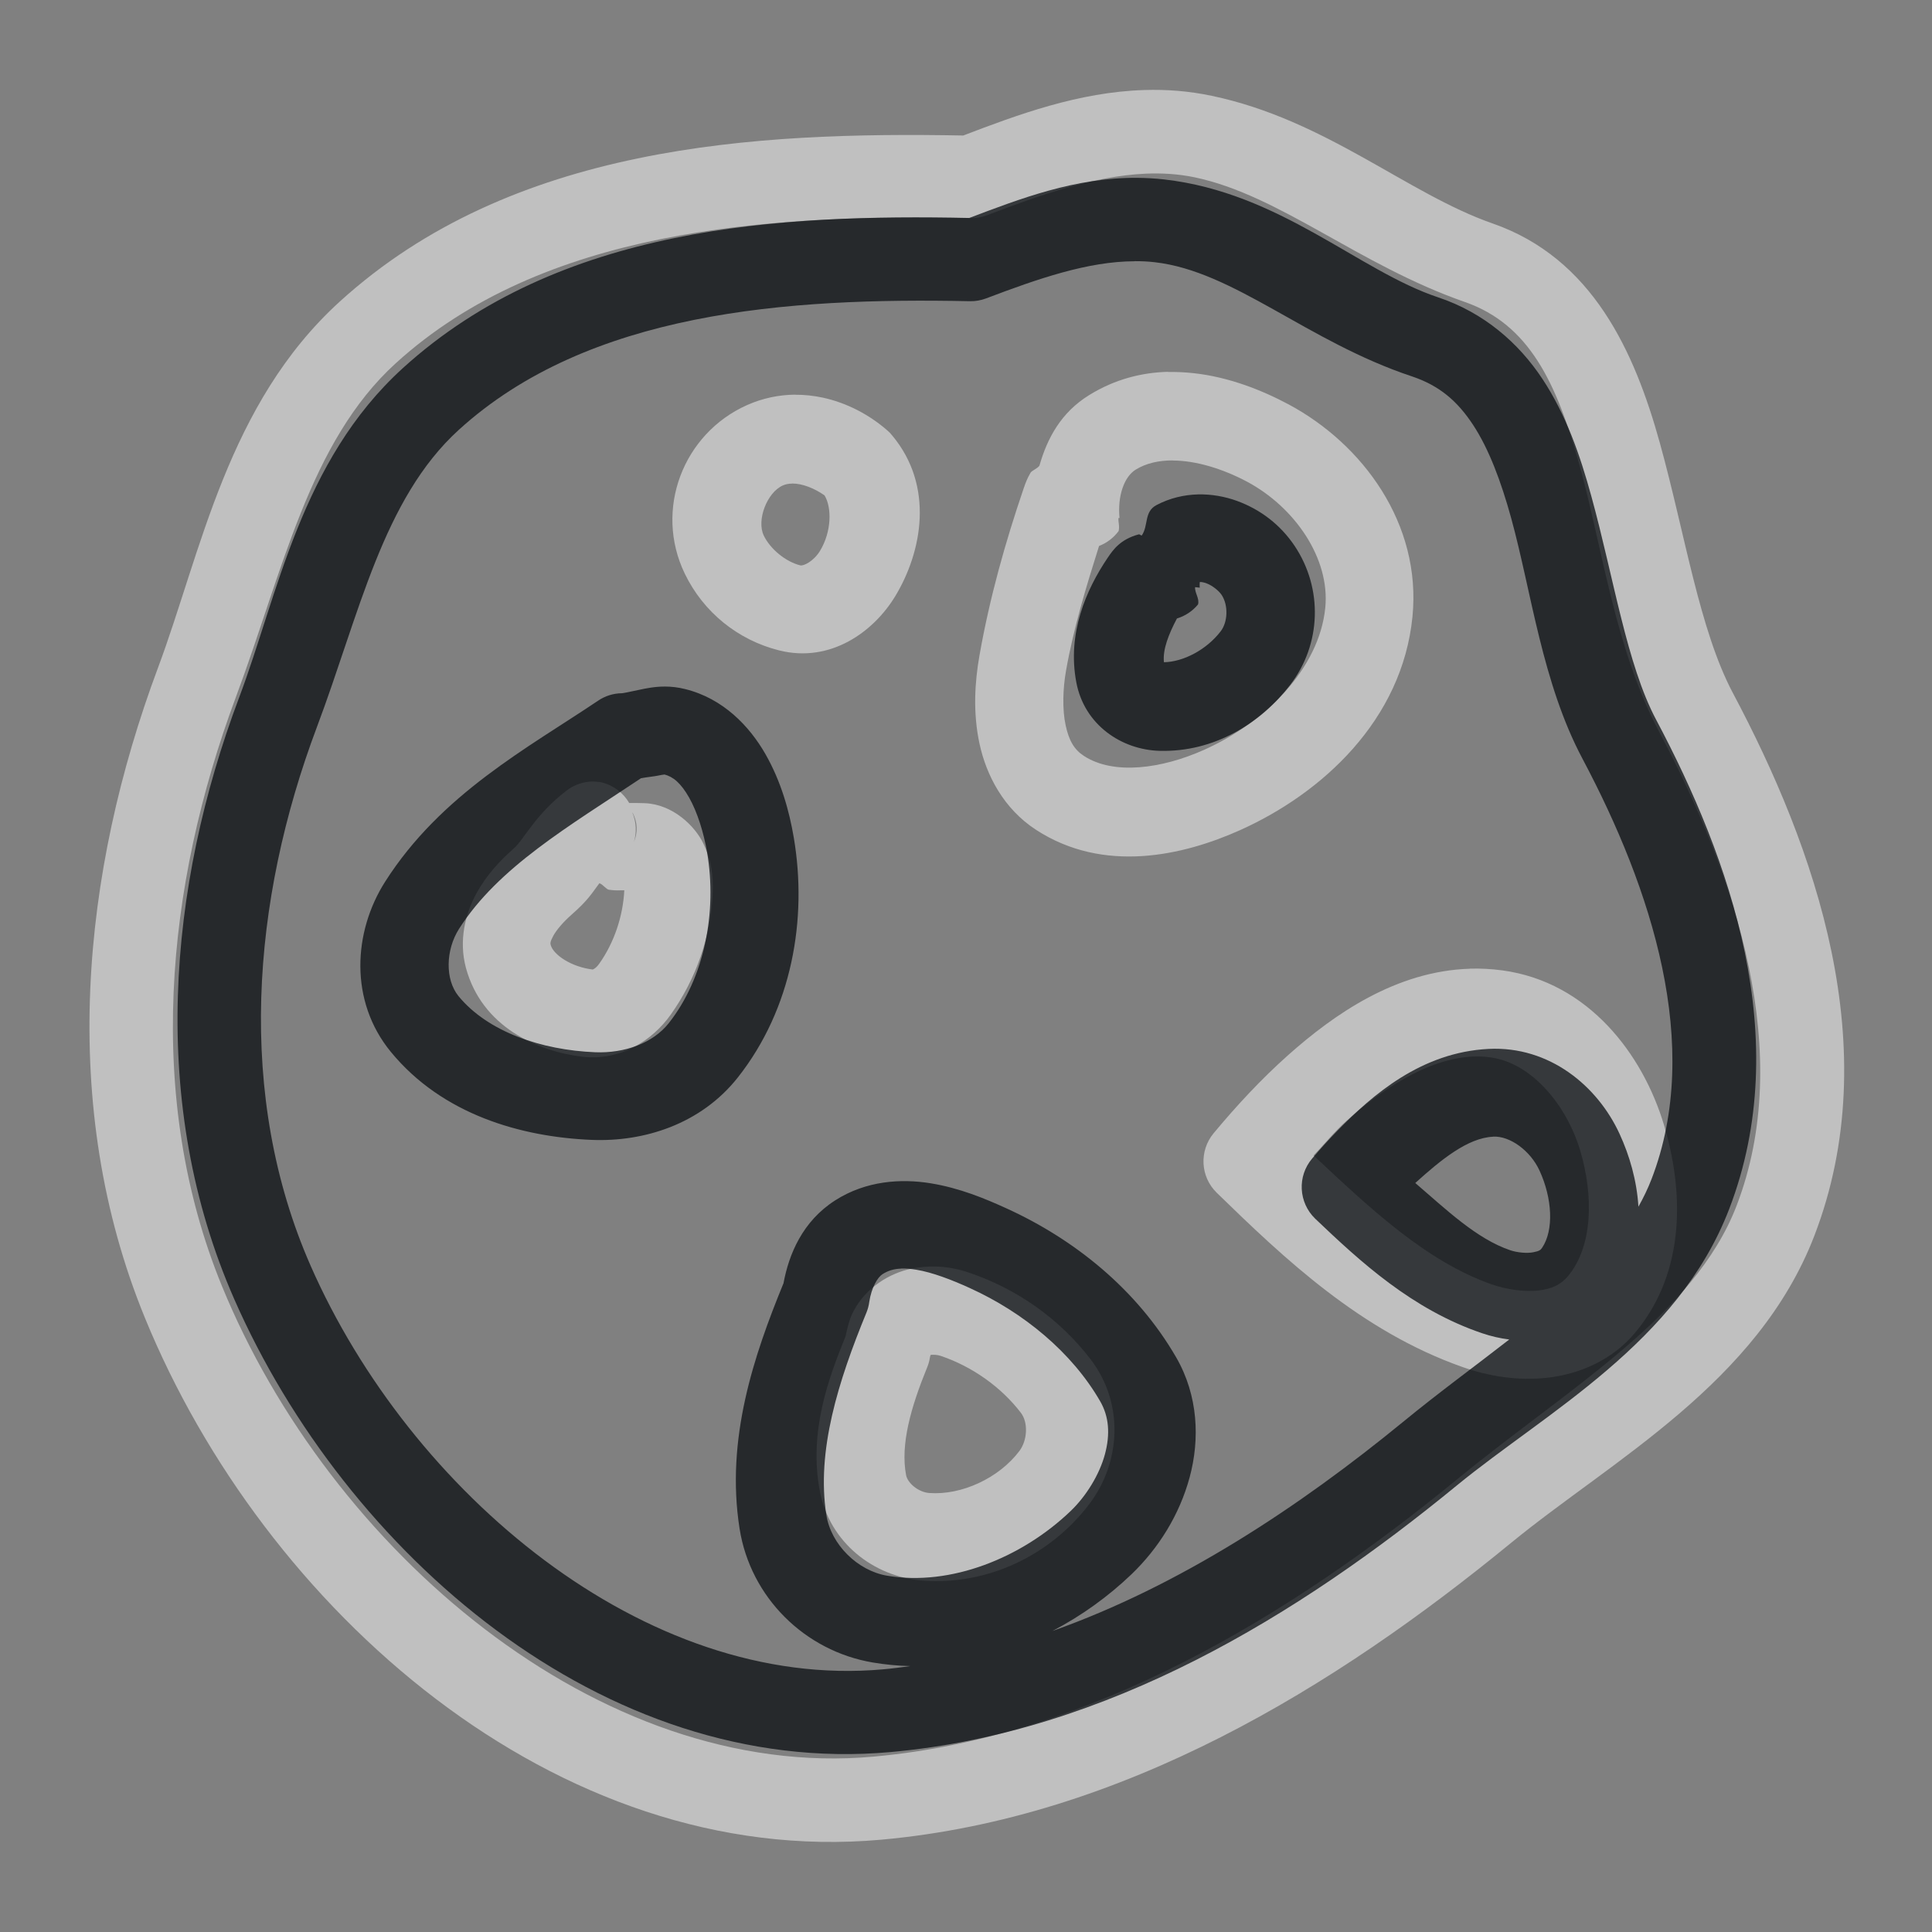 <?xml version="1.0" encoding="UTF-8"?>
<svg id="c" width="22" height="22" version="1.1" xmlns="http://www.w3.org/2000/svg" xmlns:cc="http://creativecommons.org/ns#" xmlns:dc="http://purl.org/dc/elements/1.1/" xmlns:rdf="http://www.w3.org/1999/02/22-rdf-syntax-ns#">
	<rect width="100%" height="100%" fill="#808080" stroke="none"/>
	<defs id="k">
		<style id="current-color-scheme" type="text/css">.ColorScheme-Text {color:#090d11;}.ColorScheme-Background{color:#ffffff;}</style>
	</defs>
	<path id="b" class="ColorScheme-Background" d="m13.031 1.025c-0.749 0.023-1.445 0.282-2.062 0.518-2.377-0.044-5.141 0.109-7.1 1.891-1.281 1.165-1.577 2.849-2.07 4.17-0.868 2.325-1.139 4.984-0.15 7.4 1.356 3.314 4.682 6.279 8.385 5.945 2.749-0.248 5.169-1.737 7.174-3.381 1.149-0.942 2.807-1.817 3.453-3.498 0.821-2.138 0.009-4.414-0.928-6.178-0.382-0.72-0.545-1.812-0.832-2.848-0.287-1.036-0.765-2.103-1.906-2.5-0.968-0.337-1.898-1.181-3.197-1.453-0.261-0.055-0.516-0.074-0.766-0.066zm0.008 0.953c0.192-0.009 0.381 0.003 0.564 0.041 0.971 0.203 1.865 0.997 3.078 1.42 0.728 0.254 1.043 0.912 1.305 1.857s0.403 2.088 0.908 3.039c0.883 1.662 1.542 3.672 0.881 5.394-0.481 1.253-1.919 2.08-3.17 3.106-1.931 1.583-4.201 2.946-6.658 3.168-3.136 0.283-6.197-2.371-7.42-5.359-0.873-2.133-0.647-4.546 0.16-6.709 0.534-1.431 0.834-2.902 1.82-3.799 1.668-1.518 4.206-1.702 6.547-1.652 0.061 0.001 0.122-0.009 0.18-0.031 0.62-0.237 1.229-0.448 1.805-0.475zm0.26 2.256c-0.301 0.008-0.605 0.085-0.895 0.264-0.322 0.198-0.479 0.493-0.568 0.805-0.018 0.028-0.088 0.058-0.1 0.078-0.04 0.068-0.059 0.121-0.08 0.182-0.209 0.612-0.387 1.246-0.502 1.897-0.054 0.305-0.077 0.653 0 1.01s0.274 0.739 0.643 0.979c0.771 0.502 1.675 0.295 2.324 0.004 0.936-0.42 1.846-1.254 1.963-2.43 0.105-1.058-0.566-1.966-1.41-2.418-0.309-0.165-0.682-0.311-1.076-0.355-0.098-0.011-0.199-0.016-0.299-0.014zm-4.248 0.26c-0.18 0.002-0.365 0.039-0.545 0.119-0.728 0.325-1.06 1.19-0.709 1.918 0.212 0.44 0.605 0.757 1.074 0.875 0.589 0.148 1.079-0.215 1.322-0.615 0.307-0.505 0.45-1.256-0.035-1.834l-0.025-0.029-0.027-0.025c-0.204-0.179-0.46-0.315-0.736-0.375-0.104-0.022-0.21-0.034-0.318-0.033zm4.303 0.75c0.266 7.838e-4 0.57 0.094 0.848 0.242 0.542 0.29 0.945 0.873 0.889 1.435-0.069 0.691-0.679 1.304-1.379 1.617-0.484 0.217-1.031 0.29-1.369 0.07-0.111-0.072-0.171-0.174-0.209-0.352-0.038-0.177-0.032-0.413 0.006-0.625 0.084-0.474 0.227-0.945 0.375-1.414 0.089-0.034 0.166-0.093 0.223-0.17 0.013-0.062-0.006-0.101-2e-3 -0.148h0.012c-0.024-0.252 0.053-0.47 0.184-0.551 0.118-0.073 0.264-0.106 0.424-0.105zm-4.334 0.262c0.115-0.001 0.254 0.054 0.369 0.135 0.085 0.14 0.08 0.415-0.051 0.631-0.073 0.12-0.188 0.175-0.225 0.166-0.165-0.041-0.342-0.185-0.416-0.34-0.084-0.175 0.037-0.49 0.217-0.57 0.032-0.014 0.067-0.021 0.105-0.021zm-2.264 3.393c-0.11-8.8e-6 -0.217 0.036-0.305 0.104-0.357 0.273-0.483 0.556-0.602 0.66-0.148 0.13-0.307 0.295-0.428 0.518-0.121 0.222-0.2 0.528-0.115 0.842 0.181 0.666 0.807 0.949 1.326 1.01 0.438 0.051 0.8-0.19 1.004-0.477 0.289-0.406 0.462-0.893 0.48-1.4 0.006-0.171-0.012-0.351-0.107-0.551-0.095-0.199-0.347-0.446-0.666-0.459-0.096-4e-3 -0.131-0.002-0.178-2e-3 -0.066-0.114-0.175-0.198-0.303-0.232-0.035-0.008-0.071-0.012-0.107-0.012zm0.445 0.354c0.001 0.002 0.003 0.002 0.004 0.004 0.055 0.109 0.059 0.218 0.014 0.33 0.033-0.11 0.026-0.228-0.018-0.334zm-0.375 0.805c0.038 0.011 0.077 0.07 0.109 0.074 0.087 0.012 0.113 0.005 0.174 0.006-0.015 0.293-0.114 0.595-0.287 0.838-0.042 0.059-0.077 0.064-0.072 0.064-0.241-0.028-0.448-0.166-0.479-0.279-0.005-0.019-0.008-0.035 0.029-0.104 0.037-0.069 0.119-0.163 0.209-0.242 0.187-0.164 0.229-0.241 0.316-0.357zm9.914 0.973c-0.843 0.025-1.549 0.519-2.072 0.984-0.311 0.277-0.59 0.579-0.848 0.889-0.167 0.201-0.152 0.496 0.035 0.678 0.772 0.752 1.641 1.576 2.797 1.984 0.296 0.105 0.632 0.162 0.98 0.121s0.723-0.194 0.988-0.512c0.593-0.71 0.544-1.645 0.328-2.365-0.24-0.802-0.858-1.627-1.84-1.76-0.126-0.017-0.249-0.023-0.369-0.02zm0.133 1c0.034 0.001 0.068 0.005 0.102 0.01 0.461 0.063 0.86 0.533 1.018 1.057 0.157 0.524 0.143 1.098-0.139 1.435-0.079 0.094-0.178 0.144-0.336 0.162s-0.361-0.01-0.533-0.07c-0.749-0.264-1.387-0.868-2.027-1.467 0.125-0.132 0.242-0.276 0.375-0.395 0.476-0.424 1.028-0.754 1.541-0.732zm-6.234 2.391c-0.084-0.001-0.172 0.007-0.262 0.025-0.24 0.049-0.515 0.21-0.658 0.484-0.052 0.1-0.07 0.194-0.09 0.285-0.199 0.49-0.421 1.091-0.293 1.766 0.111 0.585 0.613 0.972 1.166 1.016 0.745 0.058 1.461-0.289 1.902-0.871 0.357-0.47 0.401-1.143 0.016-1.647-0.353-0.462-0.841-0.804-1.385-0.988-0.124-0.042-0.256-0.069-0.396-0.07zm-0.041 1.006c0.029-0.002 0.076-0.002 0.115 0.012 0.358 0.121 0.688 0.355 0.912 0.648 0.084 0.109 0.076 0.312-0.018 0.436-0.232 0.307-0.657 0.505-1.027 0.477-0.123-0.01-0.244-0.112-0.262-0.203-0.067-0.352 0.056-0.777 0.24-1.228 0.015-0.036 0.025-0.073 0.031-0.111 0.003-0.017 0.005-0.019 0.008-0.029z" style="fill-opacity:.5;fill:currentColor"/>
	<path id="d" class="ColorScheme-Text" d="m12.949 2.025c-0.706-0.005-1.339 0.24-1.912 0.457-2.144-0.044-4.665 0.086-6.451 1.711-1.162 1.058-1.421 2.576-1.863 3.75-0.811 2.154-1.031 4.631-0.055 6.852 1.267 2.882 4.2 5.451 7.473 5.156 2.475-0.223 4.65-1.561 6.447-3.035 1.023-0.838 2.517-1.624 3.103-3.15 0.743-1.935 0.009-3.986-0.832-5.57-0.335-0.63-0.481-1.61-0.738-2.545-0.128-0.467-0.288-0.929-0.557-1.336s-0.664-0.755-1.19-0.93c-0.903-0.301-1.798-1.193-3.119-1.342-0.104-0.012-0.206-0.017-0.307-0.018zm-0.027 0.949c0.076-1.308e-4 0.152 0.003 0.227 0.012 0.903 0.102 1.734 0.902 2.926 1.299 0.315 0.105 0.52 0.281 0.699 0.553s0.318 0.641 0.434 1.062c0.232 0.844 0.353 1.876 0.812 2.74 0.787 1.482 1.371 3.266 0.787 4.785-0.042 0.109-0.093 0.214-0.15 0.316-0.018-0.297-0.101-0.583-0.215-0.83-0.251-0.546-0.799-1.001-1.49-0.967-0.765 0.038-1.321 0.52-1.725 0.934-0.1 0.102-0.195 0.208-0.285 0.314-0.172 0.202-0.156 0.502 0.035 0.686 0.511 0.487 1.104 1.035 1.904 1.305 0.098 0.033 0.2 0.057 0.305 0.07-0.389 0.303-0.803 0.605-1.199 0.93-1.203 0.986-2.554 1.875-4.002 2.389 0.331-0.173 0.636-0.393 0.9-0.646 0.307-0.295 0.546-0.675 0.662-1.105 0.116-0.43 0.099-0.927-0.154-1.365-0.449-0.776-1.162-1.346-1.934-1.697-0.239-0.109-0.53-0.231-0.863-0.285-0.333-0.054-0.733-0.031-1.086 0.195-0.372 0.238-0.527 0.614-0.588 0.943-0.335 0.818-0.662 1.772-0.5 2.797 0.124 0.781 0.742 1.391 1.516 1.522 0.143 0.024 0.286 0.038 0.428 0.041-0.103 0.014-0.207 0.028-0.311 0.037-2.715 0.245-5.387-2.023-6.518-4.596-0.849-1.933-0.674-4.153 0.072-6.135 0.484-1.287 0.749-2.595 1.615-3.383 1.476-1.343 3.732-1.509 5.824-1.465 0.061 0.001 0.121-0.01 0.178-0.031 0.593-0.225 1.162-0.423 1.695-0.424zm0.719 2.656c-0.157 0.004-0.319 0.041-0.471 0.121-0.145 0.076-0.09 0.231-0.168 0.346-0.013 0.002-0.022-0.015-0.035-0.012-0.208 0.056-0.29 0.173-0.352 0.264-0.249 0.368-0.464 0.864-0.359 1.42 0.091 0.485 0.515 0.77 0.951 0.781 0.619 0.016 1.147-0.312 1.484-0.75 0.356-0.463 0.376-1.098 0.051-1.584-0.16-0.238-0.385-0.413-0.656-0.512-0.135-0.049-0.288-0.078-0.445-0.074zm0.021 0.998c0.017-0.002 0.042 0.002 0.08 0.016 0.062 0.023 0.136 0.082 0.168 0.129 0.079 0.118 0.072 0.31-0.01 0.416-0.163 0.212-0.427 0.348-0.646 0.352-0.016-0.145 0.055-0.322 0.148-0.498 0.094-0.029 0.178-0.084 0.24-0.16 0.02-0.066-0.04-0.136-0.033-0.197l0.053 0.006c-0.003-0.033 4.8e-5 -0.054 0-0.062zm-6.09 1.19c-0.118-2.935e-4 -0.218 0.021-0.293 0.037-0.119 0.026-0.187 0.039-0.197 0.039-0.098 0.001-0.193 0.031-0.273 0.086-0.795 0.535-1.788 1.061-2.424 2.061-0.362 0.569-0.41 1.356 0.064 1.935 0.588 0.718 1.489 0.971 2.287 1.004 0.598 0.025 1.246-0.179 1.666-0.711 0.618-0.783 0.794-1.805 0.637-2.731-0.051-0.3-0.143-0.637-0.324-0.953-0.181-0.316-0.48-0.631-0.912-0.738-0.082-0.021-0.16-0.029-0.23-0.029zm-0.01 1c0.104 0.026 0.191 0.099 0.285 0.264 0.094 0.165 0.168 0.405 0.205 0.625 0.115 0.679-0.03 1.429-0.436 1.943-0.179 0.227-0.502 0.346-0.84 0.332-0.611-0.025-1.222-0.233-1.555-0.639-0.154-0.189-0.147-0.525 0.006-0.766 0.446-0.701 1.252-1.168 2.072-1.715 0.062-0.012 0.152-0.021 0.189-0.029 0.078-0.017 0.092-0.011 0.072-0.016zm9.44 4.125c0.192-0.01 0.425 0.16 0.529 0.387 0.145 0.315 0.165 0.677 0.029 0.879-0.017 0.026-0.034 0.038-0.102 0.051-0.068 0.013-0.176 0.005-0.26-0.023-0.384-0.13-0.729-0.463-1.082-0.766 0.292-0.264 0.596-0.513 0.885-0.527zm-6.74 1.502c0.051-2e-3 0.107 0.003 0.174 0.014 0.178 0.029 0.399 0.113 0.609 0.209 0.611 0.278 1.16 0.73 1.482 1.287 0.101 0.174 0.117 0.374 0.055 0.605-0.062 0.231-0.213 0.476-0.389 0.645-0.56 0.537-1.37 0.86-2.09 0.738-0.34-0.057-0.641-0.358-0.693-0.691-0.115-0.728 0.134-1.522 0.457-2.307 0.015-0.038 0.026-0.077 0.031-0.117 0.025-0.168 0.096-0.283 0.15-0.318 0.062-0.04 0.129-0.061 0.213-0.064z" style="fill-opacity:.75;fill:currentColor"/>
</svg>
